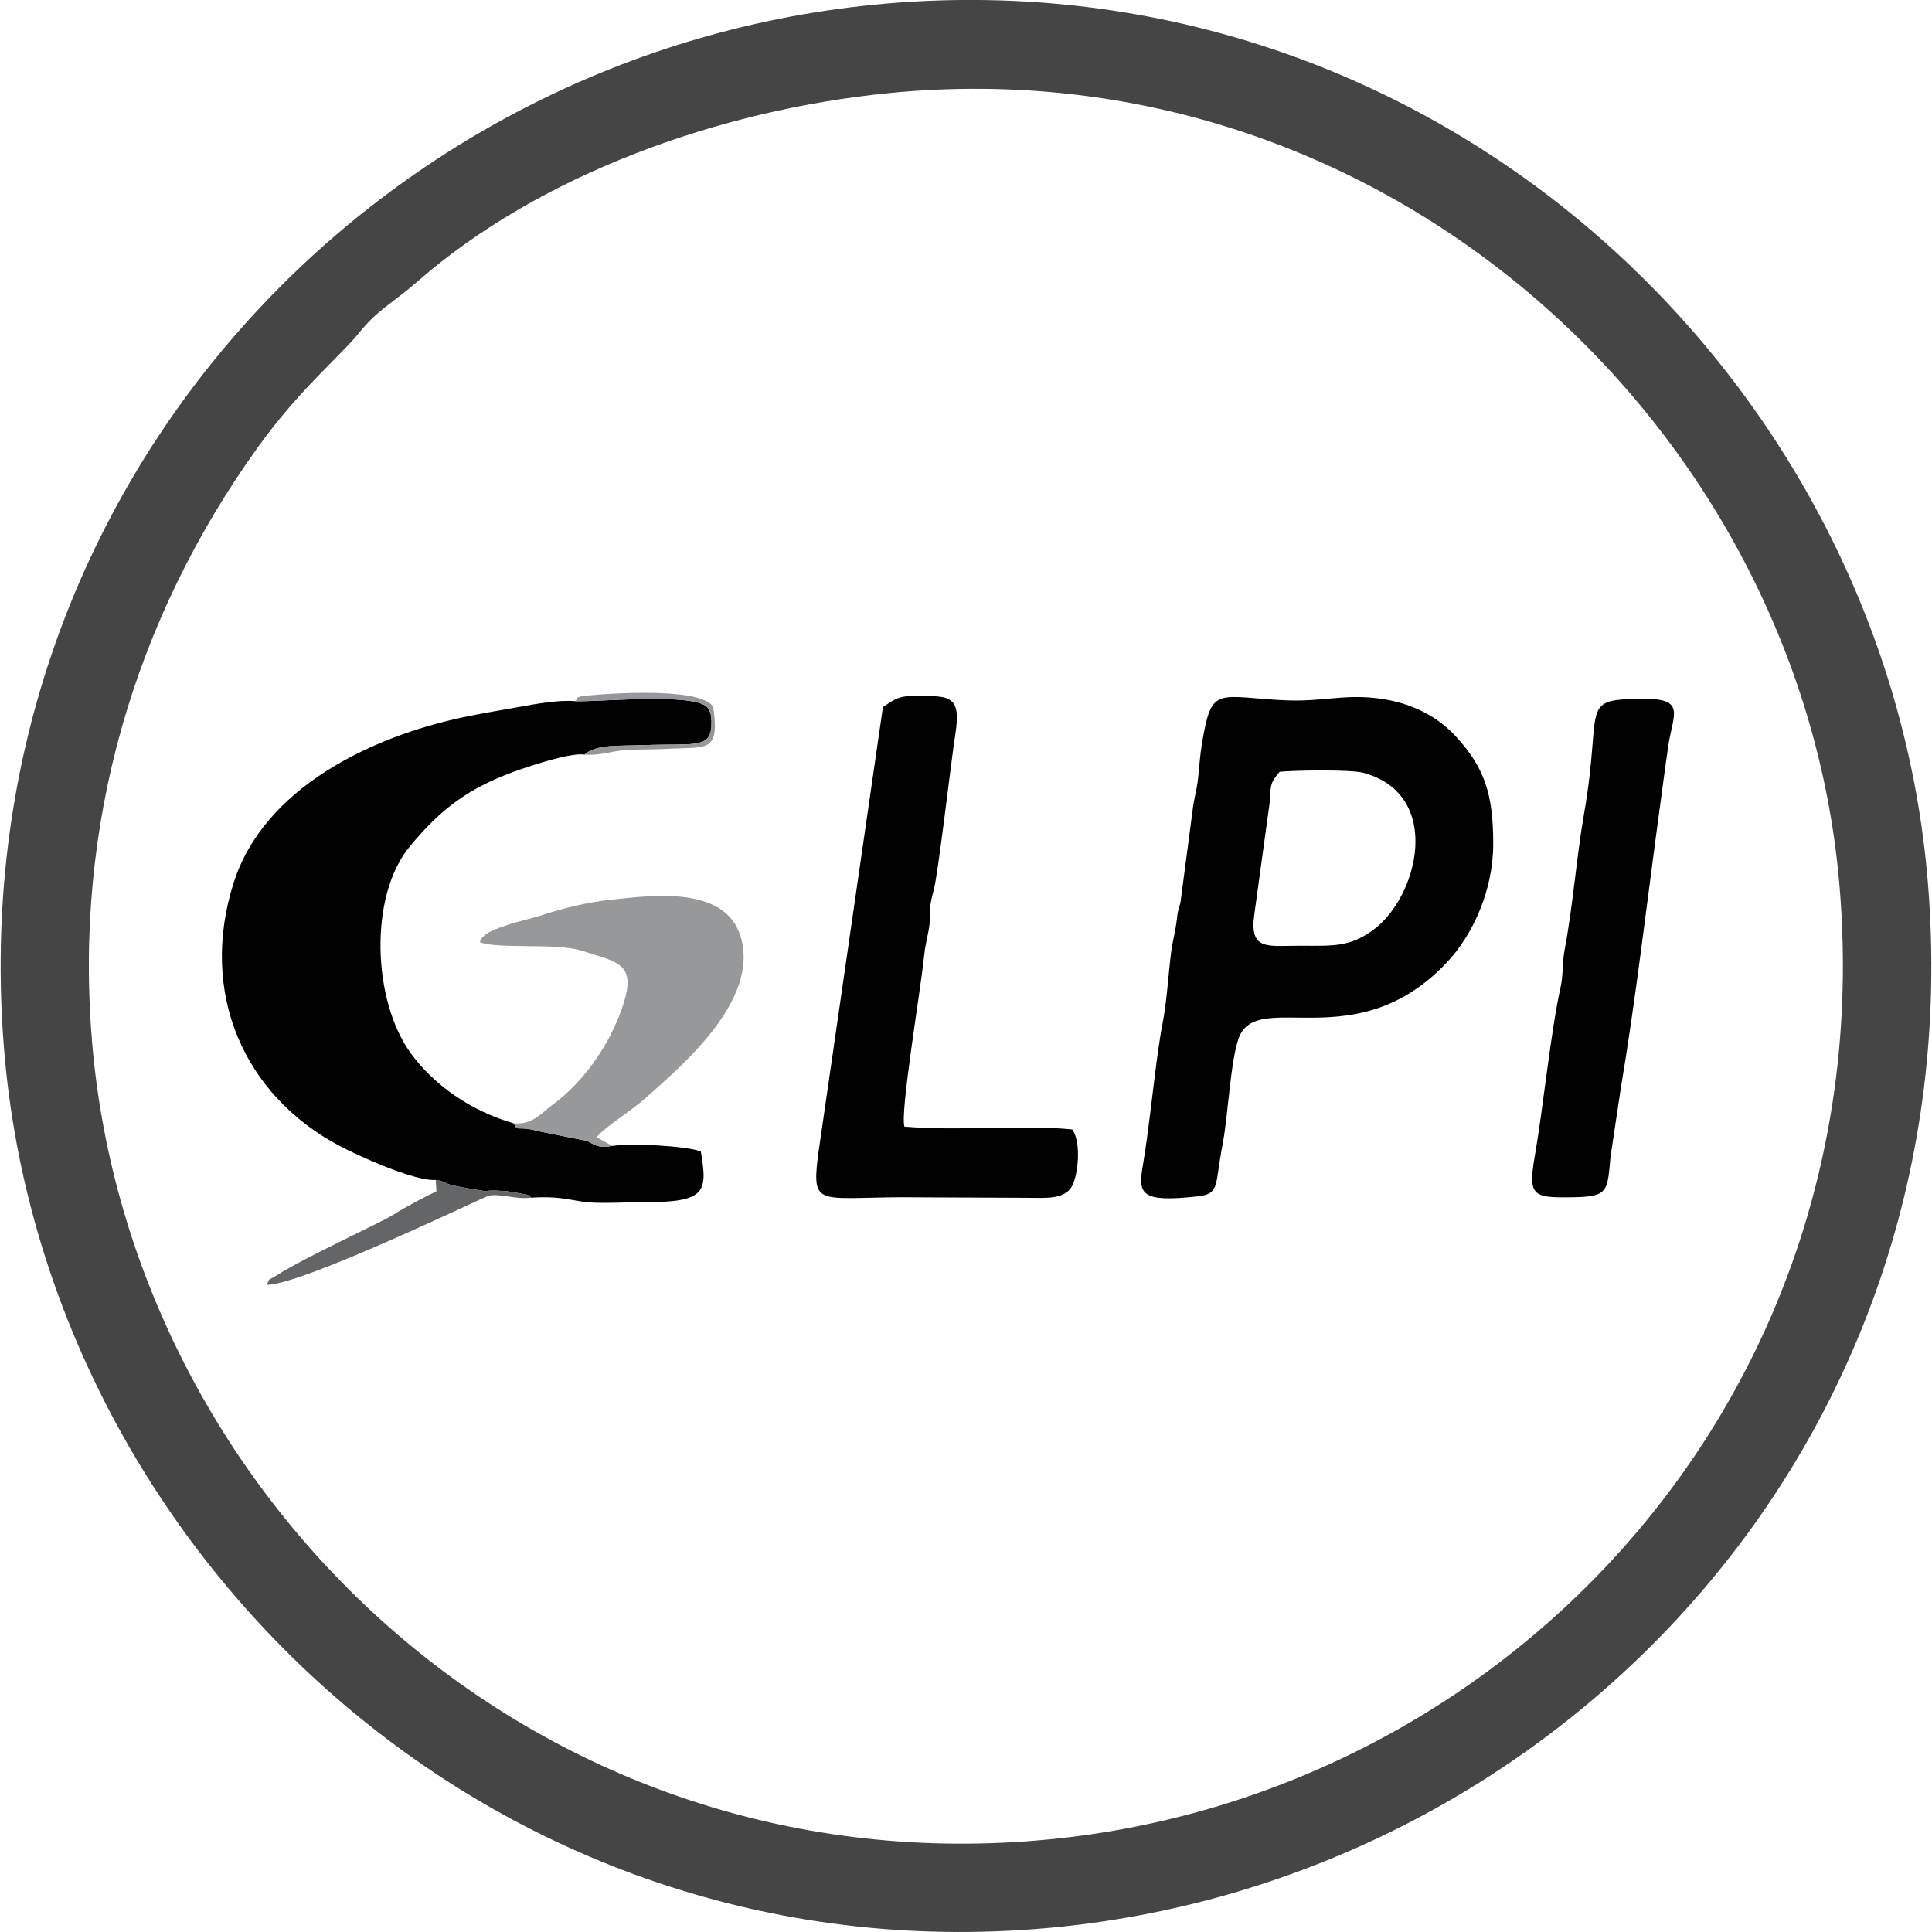 <?xml version="1.0" encoding="UTF-8"?>
<!DOCTYPE svg PUBLIC "-//W3C//DTD SVG 1.1//EN" "http://www.w3.org/Graphics/SVG/1.1/DTD/svg11.dtd">
<!-- Creator: CorelDRAW X6 -->
<svg xmlns="http://www.w3.org/2000/svg" xml:space="preserve" width="300px" height="300px" version="1.1" style="shape-rendering:geometricPrecision; text-rendering:geometricPrecision; image-rendering:optimizeQuality; fill-rule:evenodd; clip-rule:evenodd"
viewBox="0 0 43519 43547"
 xmlns:xlink="http://www.w3.org/1999/xlink">
 <defs>
  <style type="text/css">
   <![CDATA[
    .fil1 {fill:#96989A}
    .fil0 {fill:#010101}
    .fil4 {fill:#454545}
    .fil2 {fill:#646566}
    .fil3 {fill:#96979A}
   ]]>
  </style>
 </defs>
 <g id="Capa_x0020_1">
  <path class="fil0" d="M33643 19022c0,-1130 -196,-1705 -819,-2398 -613,-681 -1524,-974 -2563,-903 -551,38 -846,99 -1543,51 -1333,-92 -1429,-248 -1636,961 -47,273 -61,522 -90,799 -29,278 -98,468 -131,780l-265 2013c-28,149 -53,129 -78,351 -39,341 -101,524 -134,782 -70,552 -94,1096 -198,1633 -156,805 -273,2207 -446,3214 -107,622 -8,797 1218,663 320,-35 415,-103 466,-436 41,-270 77,-521 129,-797 111,-585 168,-1825 354,-2336 413,-1135 2636,474 4692,-1707 578,-613 1044,-1615 1044,-2669zm-4815 -1625c-204,245 -204,276 -223,689l-346 2518c-120,845 306,708 1064,713 739,5 1085,17 1580,-330 1055,-739 1629,-3079 -190,-3569 -281,-76 -1545,-56 -1886,-22z"/>
  <path class="fil0" d="M12959 15805c-376,-37 -926,67 -1270,129 -385,69 -860,147 -1261,232 -2084,443 -4502,1595 -5180,3746 -774,2457 219,4764 2393,5917 392,208 1679,800 2166,767 254,39 161,84 499,147 994,185 349,49 1111,107l426 72c173,76 -11,-64 113,73 570,-34 771,30 1184,94 302,47 966,8 1308,9 1449,6 1492,-210 1334,-1147 -371,-129 -1571,-186 -1995,-122 -335,55 -371,-18 -571,-113l-1103 -221c-486,-135 -445,33 -548,-175 -957,-274 -1798,-859 -2325,-1587 -857,-1183 -941,-3533 -21,-4649 682,-827 1292,-1300 2337,-1685 318,-117 1290,-443 1605,-391 270,-236 772,-191 1342,-213 1075,-41 1490,87 1517,-416 9,-161 5,-329 -92,-437 -298,-333 -2483,-118 -2968,-137z"/>
  <path class="fil0" d="M19887 15937l-1467 10135c-145,1208 58,884 2314,916l2362 10c466,0 933,59 1082,-325 121,-311 169,-940 -23,-1215 -1143,-116 -2495,44 -3783,-64 -103,-297 361,-3052 439,-3811 28,-274 69,-419 103,-596 78,-408 -40,-347 120,-935 101,-368 396,-2954 484,-3494 155,-956 -185,-867 -1013,-867 -300,0 -428,126 -620,247z"/>
  <path class="fil0" d="M37093 15754c-1566,0 -968,104 -1403,2590 -172,984 -250,2089 -441,3084 -46,239 -29,561 -85,811 -226,1014 -394,2729 -582,3808 -159,908 -46,950 803,940 860,-10 829,-119 901,-907l229 -1528c338,-2012 585,-4156 861,-6186 68,-495 138,-1046 215,-1568 98,-665 393,-1044 -498,-1044z"/>
  <path class="fil1" d="M11564 25320c103,209 62,40 548,175l1103 221c200,94 235,168 571,113l-349 -194c101,-174 779,-599 1079,-867 822,-733 2615,-2225 2158,-3675 -370,-1178 -2144,-887 -2892,-816 -541,51 -1131,203 -1586,352 -245,80 -560,143 -786,224 -200,72 -543,165 -608,382 370,164 1720,12 2290,193 858,273 1275,287 902,1331 -299,838 -871,1650 -1582,2164 -227,164 -427,437 -849,397z"/>
  <path class="fil2" d="M11956 26995c-124,-137 60,3 -113,-73l-426 -72c-762,-58 -117,79 -1111,-107 -337,-63 -244,-107 -499,-147l17 254c-244,121 -724,367 -932,505 -293,195 -1996,960 -2679,1397 -210,134 -123,22 -215,209 808,-1 4921,-1996 5005,-2011 280,-51 596,90 952,45z"/>
  <path class="fil3" d="M12959 15805c485,19 2670,-196 2968,137 97,108 101,276 92,437 -27,502 -443,375 -1517,416 -570,21 -1072,-23 -1342,213 334,32 622,-80 901,-99 334,-23 661,-13 992,-31 866,-47 1159,96 1010,-940 -282,-516 -2932,-260 -2976,-244 -165,61 -64,16 -127,112z"/>
  <path class="fil4" d="M19918 85c-11459,1003 -20871,10973 -19840,23569 926,11314 11040,20917 23504,19805 11415,-1018 20879,-10862 19861,-23534 -911,-11353 -11042,-20933 -23526,-19841zm127 2011c-3874,380 -7912,1855 -10642,4244 -557,488 -896,629 -1324,1163 -418,521 -1333,1263 -2269,2562 -2791,3874 -4174,8531 -3744,13476 898,10321 10107,19050 21596,17916 10363,-1023 18817,-10067 17776,-21608 -917,-10164 -10145,-18856 -21393,-17753z"/>
 </g>
</svg>
